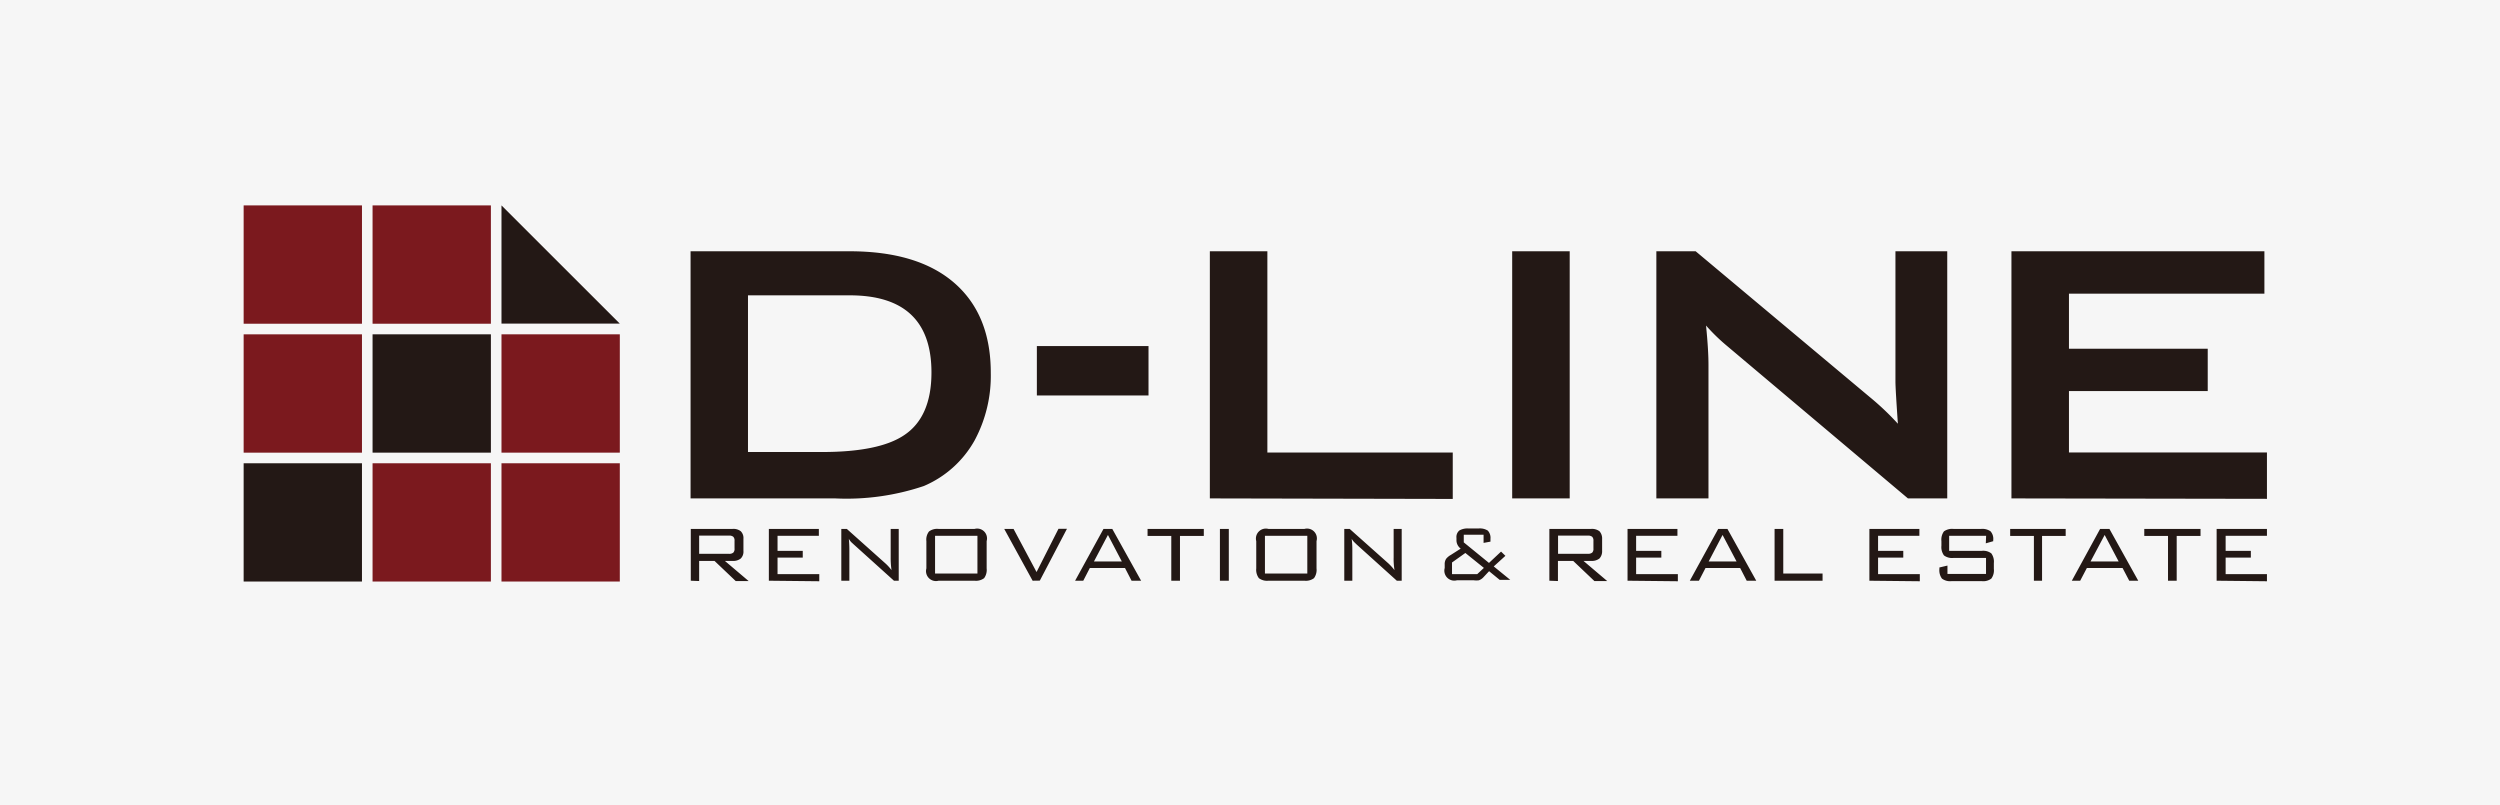 <svg xmlns="http://www.w3.org/2000/svg" viewBox="0 0 236 76"><defs><style>.cls-1{fill:#f6f6f6}.cls-2{fill:#231815}.cls-3{fill:#7b191e}</style></defs><title>i-com4</title><g id="Layer_2" data-name="Layer 2"><g id="SVG"><path class="cls-1" d="M0 0h236v76H0z"/><path class="cls-2" d="M23 43.73h11.17V54.9H23z"/><path class="cls-3" d="M35.17 43.73h11.17V54.9H35.17zm12.17 0h11.17V54.9H47.34zM23 31.56h11.17v11.17H23z"/><path class="cls-2" d="M35.17 31.56h11.17v11.17H35.17z"/><path class="cls-3" d="M47.34 31.56h11.17v11.17H47.34zM23 19.39h11.17v11.17H23zm12.17 0h11.17v11.17H35.17z"/><path class="cls-2" d="M58.51 30.55H47.34V19.39l11.17 11.16zm6.68 16.5V23.72h15q6.47 0 9.91 3t3.43 8.5A12.87 12.87 0 0 1 92 41.58a9.94 9.94 0 0 1-4.79 4.3 22.84 22.84 0 0 1-8.37 1.17zm5.42-4.38h7q5.38 0 7.74-1.59c1.72-1.14 2.58-3.12 2.58-5.92q0-7.27-7.69-7.28h-9.63zm27.27-5.34v-4.66h10.54v4.66zm16.33 9.72V23.72h5.43v19h17.5v4.38zm28.54 0V23.72h5.43v23.33zm13.61 0V23.72h3.71l16.42 13.75a25.5 25.5 0 0 1 2.67 2.53c-.15-2.17-.23-3.51-.23-4V23.72h4.89v23.33h-3.71L163 32.63a17.61 17.61 0 0 1-1.95-1.9c.15 1.5.23 2.74.23 3.71v12.61zm33.52 0V23.72h23.88v4h-18.45v5.2h13.1v4h-13.1v5.79H214v4.38zM65.21 54.82v-4.89h3.94a1.12 1.12 0 0 1 .78.22.91.91 0 0 1 .25.72V52a.91.91 0 0 1-.25.72 1.12 1.12 0 0 1-.78.23h-.72l2.24 1.9h-1.22l-2-1.9H66v1.9zm3.62-4.26H66v1.72h2.81a.59.59 0 0 0 .41-.11.49.49 0 0 0 .12-.39v-.72a.5.5 0 0 0-.12-.39.59.59 0 0 0-.39-.11zm3.75 4.26v-4.89h4.72v.65h-3.9V52h2.38v.64H73.4v1.56h3.94v.67zm6.84 0v-4.89h.52l3.66 3.27a4.44 4.44 0 0 1 .56.62 7.76 7.76 0 0 1-.08-1.21v-2.68h.76v4.89h-.45l-3.77-3.4-.24-.22a1.42 1.42 0 0 1-.25-.34 10.75 10.75 0 0 1 .05 1.08v2.88zm8.03-3.74a1.24 1.24 0 0 1 .25-.91 1.28 1.28 0 0 1 .9-.24H92a.93.93 0 0 1 1.14 1.15v2.58a1.32 1.32 0 0 1-.24.92 1.28 1.28 0 0 1-.9.24h-3.4a.94.94 0 0 1-1.15-1.16zm.82 3.06h4v-3.56h-4zm9.21.68l-2.68-4.89h.88L97.85 54l2.07-4.08h.8l-2.56 4.89zm4.01 0l2.68-4.89h.83l2.72 4.89h-.9l-.62-1.2h-3.32l-.62 1.2zm1.78-1.82h2.63l-1.31-2.5zm8.12-2.41v4.23h-.82v-4.23h-2.24v-.66h5.31v.66zm3.77 4.23v-4.89h.84v4.89zm3.43-3.74a.94.94 0 0 1 1.15-1.15h3.4a.93.93 0 0 1 1.14 1.15v2.58a1.32 1.32 0 0 1-.24.92 1.28 1.28 0 0 1-.9.24h-3.4a1.28 1.28 0 0 1-.9-.24 1.31 1.31 0 0 1-.25-.92zm.82 3.06h4v-3.56h-4zm7.49.68v-4.89h.51l3.67 3.27a5.17 5.17 0 0 1 .56.62 6.69 6.69 0 0 1-.08-1.21v-2.68h.76v4.89h-.46l-3.77-3.4-.23-.22a1.46 1.46 0 0 1-.26-.34 8.22 8.22 0 0 1 .06 1.08v2.88zm13.1-.29a1.1 1.1 0 0 1-.39.25 1.88 1.88 0 0 1-.48 0h-1.6a.94.94 0 0 1-1.15-1.16v-.32a.94.94 0 0 1 .13-.54 1.47 1.47 0 0 1 .44-.37l.94-.6a1 1 0 0 1-.4-.74v-.27a.8.8 0 0 1 .27-.7 1.53 1.53 0 0 1 .88-.19h.92a1.4 1.4 0 0 1 .89.2 1 1 0 0 1 .25.78v.26l-.65.12v-.77h-1.87v.72l2.38 1.94 1.14-1.07.41.4-1.1 1 1.56 1.27h-1l-1-.82zm-2.93-.33h2.38l.63-.59-1.75-1.41-1.26.9zm9.19.62v-4.89h3.94a1.17 1.17 0 0 1 .79.22 1 1 0 0 1 .25.72V52a1 1 0 0 1-.25.72 1.16 1.16 0 0 1-.79.23h-.72l2.24 1.9h-1.21l-2-1.9h-1.44v1.9zm3.63-4.26h-2.81v1.72h2.81a.63.63 0 0 0 .41-.11.49.49 0 0 0 .12-.39v-.72a.5.5 0 0 0-.12-.39.63.63 0 0 0-.41-.11zm3.75 4.26v-4.89h4.71v.65h-3.9V52h2.38v.64h-2.38v1.56h3.94v.67zm5.88 0l2.68-4.89h.87l2.72 4.89h-.9l-.62-1.2H161l-.62 1.2zM161.3 53h2.63l-1.32-2.5zm6.22 1.82v-4.89h.82v4.21h3.71v.68zm8.95 0v-4.89h4.72v.65h-3.9V52h2.38v.64h-2.38v1.56h3.94v.67zm11.02-4.24H184V52h3.08a1.26 1.26 0 0 1 .9.24 1.32 1.32 0 0 1 .24.91v.55a1.32 1.32 0 0 1-.24.92 1.26 1.26 0 0 1-.9.24h-2.86a1.28 1.28 0 0 1-.9-.24 1.32 1.32 0 0 1-.24-.92v-.13l.76-.18v.79h3.64v-1.51h-3.07a1.28 1.28 0 0 1-.9-.24 1.34 1.34 0 0 1-.24-.92v-.43a1.32 1.32 0 0 1 .24-.92 1.34 1.34 0 0 1 .9-.23h2.61a1.35 1.35 0 0 1 .88.22 1.06 1.06 0 0 1 .26.84v.1l-.7.2zm5.28.01v4.23H192v-4.23h-2.24v-.66H195v.66zm2.81 4.23l2.67-4.89h.88l2.72 4.89H201l-.63-1.2H197l-.63 1.2zm1.77-1.82H200l-1.32-2.5zm8.13-2.41v4.23h-.82v-4.23h-2.24v-.66h5.31v.66zm3.77 4.23v-4.89H214v.65h-3.9V52h2.38v.64h-2.38v1.56h3.9v.67z"/></g></g></svg>